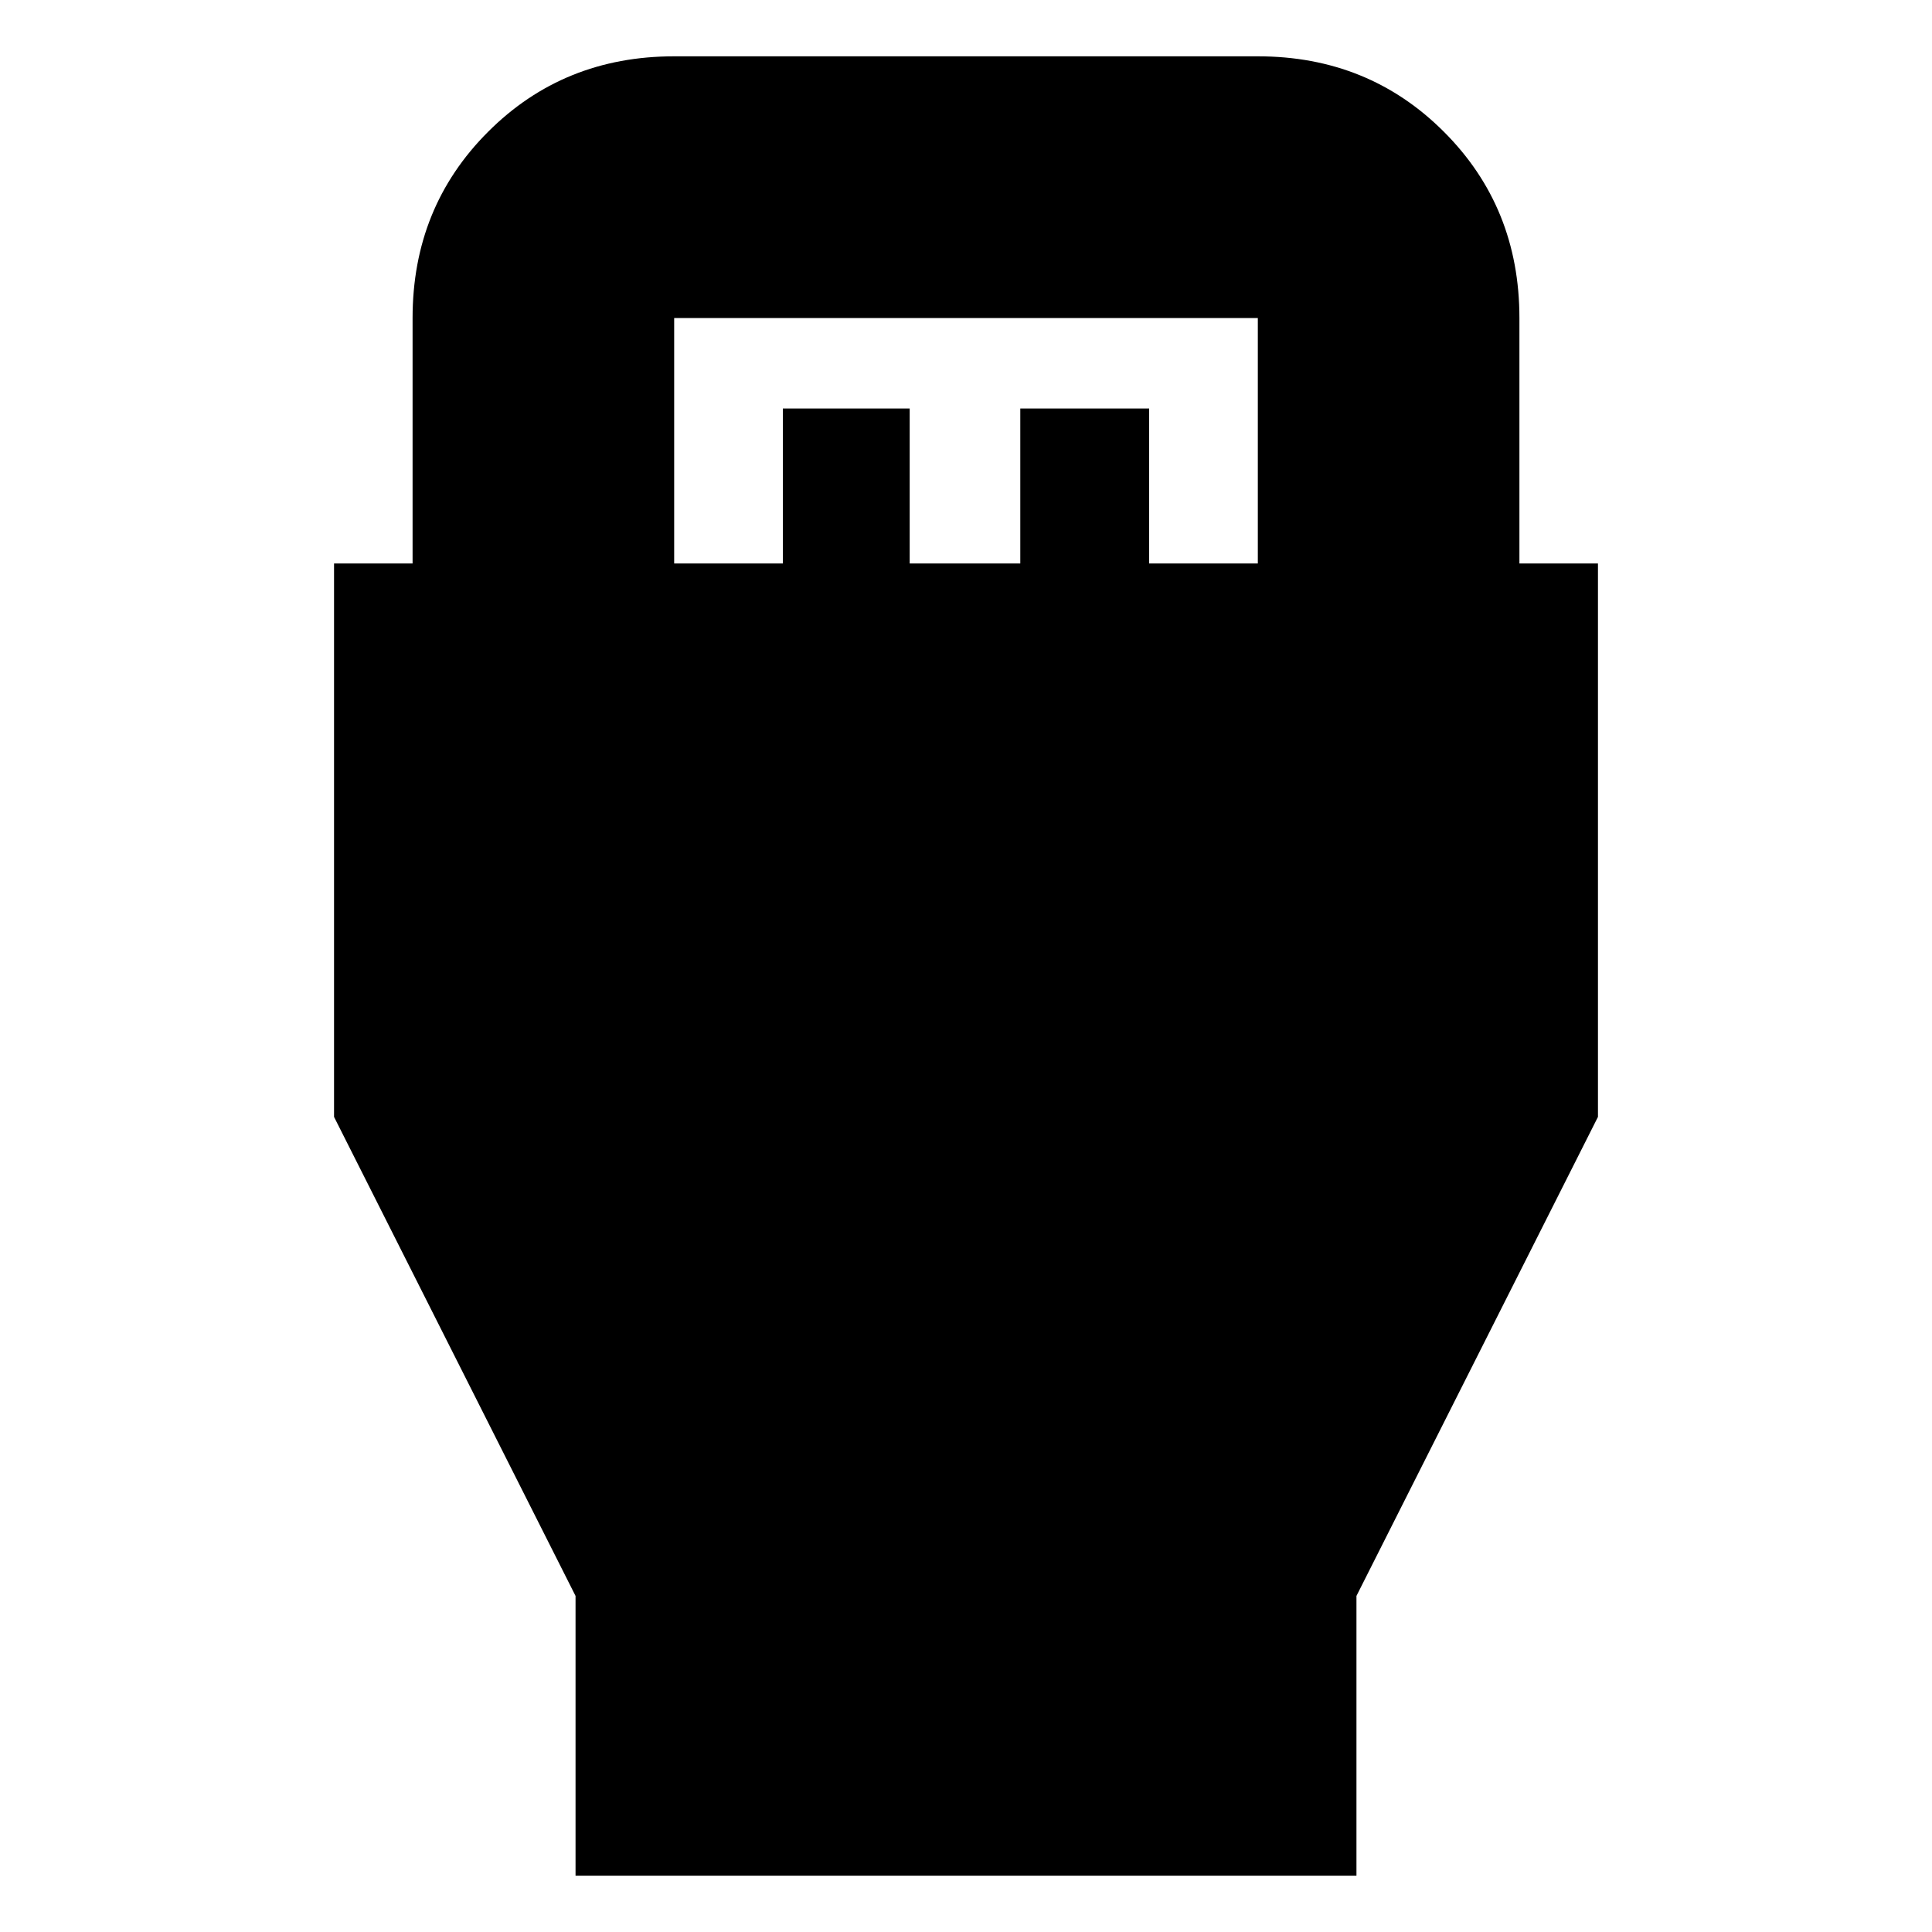 <svg xmlns="http://www.w3.org/2000/svg" height="20" width="20"><path d="M5.958 19.417v-2.896l-2.5-4.959V5.833h.813V3.292q0-1.146.781-1.927.781-.782 1.927-.782h6.042q1.146 0 1.927.782.781.781.781 1.927v2.541h.813v5.729l-2.5 4.959v2.896ZM6.979 5.833h1.125V4.229h1.313v1.604h1.145V4.229h1.334v1.604h1.125V3.292H6.979Z"/></svg>